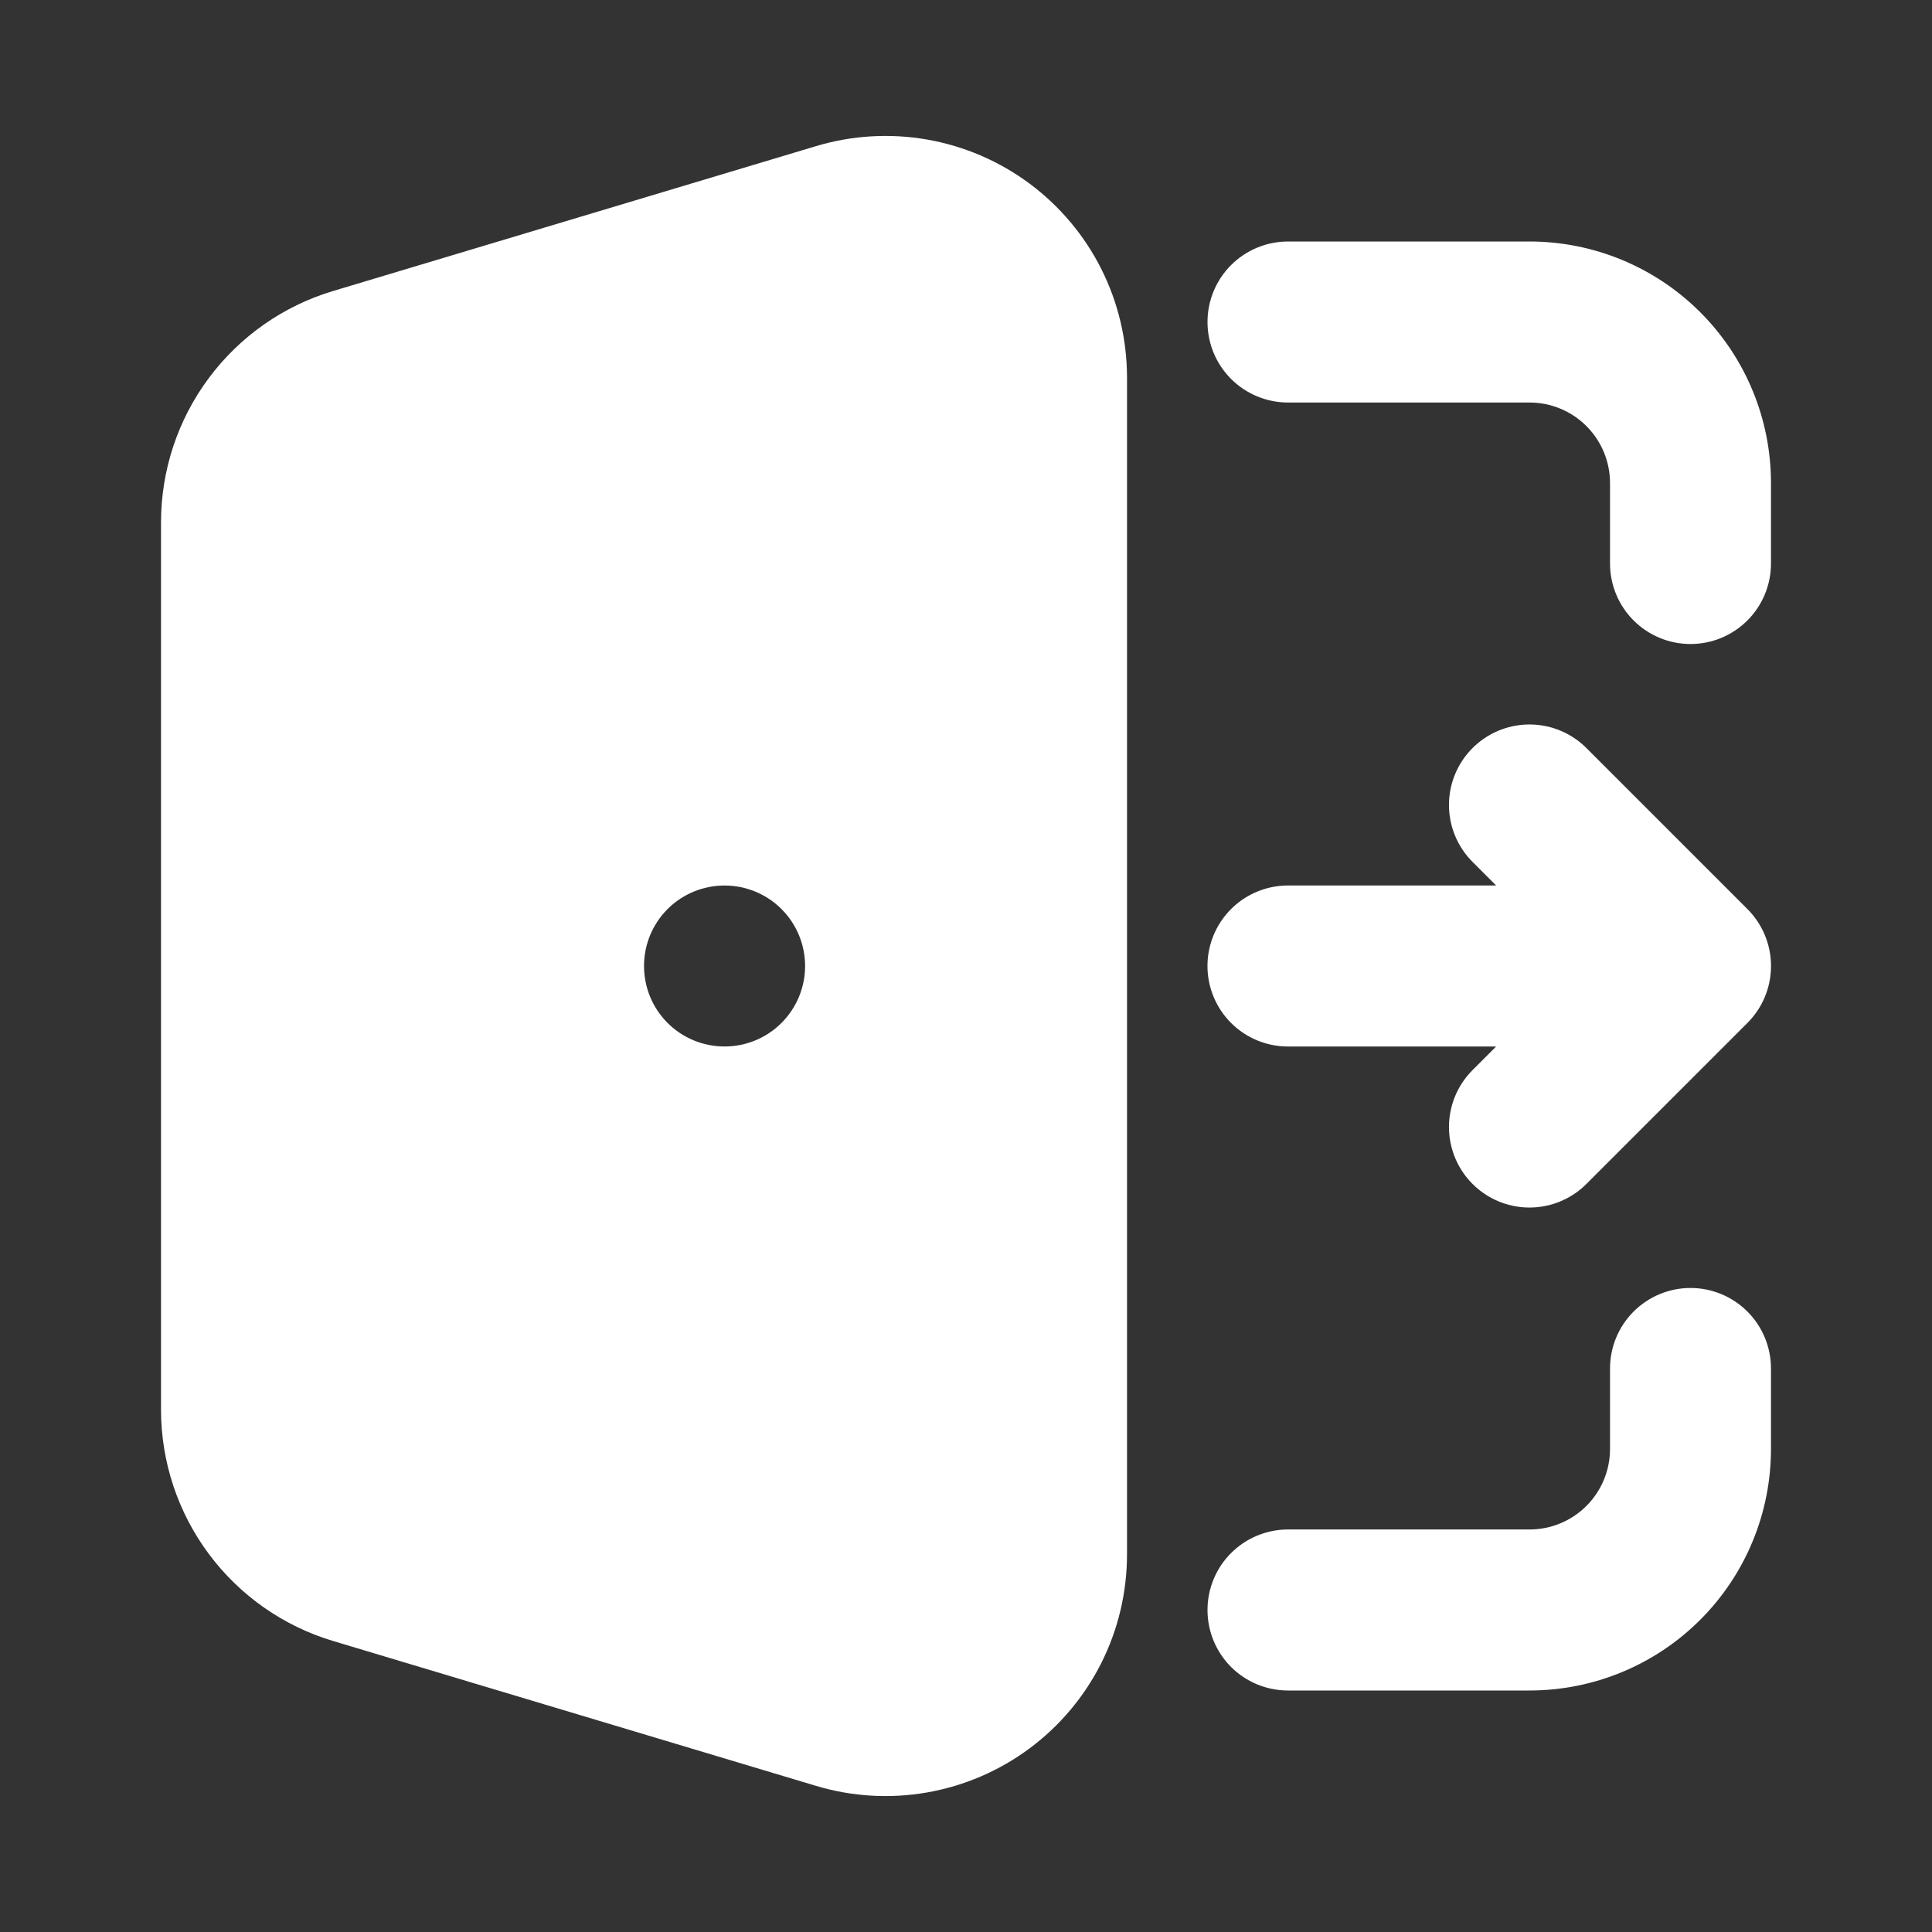 <svg width="32" height="32" viewBox="0 0 32 32" fill="none" xmlns="http://www.w3.org/2000/svg">
<rect x="0" y="0" width="32" height="32" fill="#333333" stroke="none"/>
<path fill-rule="evenodd" clip-rule="evenodd" d="M13.517 2.42C14.114 2.241 14.745 2.204 15.359 2.312C15.973 2.42 16.554 2.67 17.054 3.042C17.554 3.414 17.961 3.898 18.241 4.455C18.521 5.012 18.666 5.627 18.667 6.251V25.749C18.666 26.373 18.521 26.988 18.241 27.545C17.961 28.102 17.554 28.586 17.054 28.958C16.554 29.33 15.973 29.58 15.359 29.688C14.745 29.796 14.114 29.759 13.517 29.58L5.517 27.18C4.693 26.933 3.971 26.427 3.458 25.737C2.944 25.047 2.667 24.209 2.667 23.349V8.651C2.667 7.791 2.944 6.953 3.458 6.263C3.971 5.573 4.693 5.067 5.517 4.82L13.517 2.42ZM20 5.333C20 4.98 20.14 4.641 20.39 4.391C20.64 4.141 20.98 4 21.333 4H25.333C26.394 4 27.412 4.421 28.162 5.172C28.912 5.922 29.333 6.939 29.333 8V9.333C29.333 9.687 29.193 10.026 28.943 10.276C28.693 10.526 28.354 10.667 28 10.667C27.646 10.667 27.307 10.526 27.057 10.276C26.807 10.026 26.667 9.687 26.667 9.333V8C26.667 7.646 26.526 7.307 26.276 7.057C26.026 6.807 25.687 6.667 25.333 6.667H21.333C20.98 6.667 20.64 6.526 20.39 6.276C20.14 6.026 20 5.687 20 5.333ZM28 21.333C28.354 21.333 28.693 21.474 28.943 21.724C29.193 21.974 29.333 22.313 29.333 22.667V24C29.333 25.061 28.912 26.078 28.162 26.828C27.412 27.579 26.394 28 25.333 28H21.333C20.98 28 20.64 27.86 20.39 27.61C20.14 27.359 20 27.02 20 26.667C20 26.313 20.14 25.974 20.39 25.724C20.64 25.474 20.98 25.333 21.333 25.333H25.333C25.687 25.333 26.026 25.193 26.276 24.943C26.526 24.693 26.667 24.354 26.667 24V22.667C26.667 22.313 26.807 21.974 27.057 21.724C27.307 21.474 27.646 21.333 28 21.333ZM12 14.667C11.646 14.667 11.307 14.807 11.057 15.057C10.807 15.307 10.667 15.646 10.667 16C10.667 16.354 10.807 16.693 11.057 16.943C11.307 17.193 11.646 17.333 12 17.333H12.001C12.355 17.333 12.694 17.193 12.944 16.943C13.194 16.693 13.335 16.354 13.335 16C13.335 15.646 13.194 15.307 12.944 15.057C12.694 14.807 12.355 14.667 12.001 14.667H12Z" fill="white"/>
<path d="M21.333 16H28M28 16L25.333 13.333M28 16L25.333 18.667" stroke="white" stroke-width="2.667" stroke-linecap="round" stroke-linejoin="round"/>
</svg>

